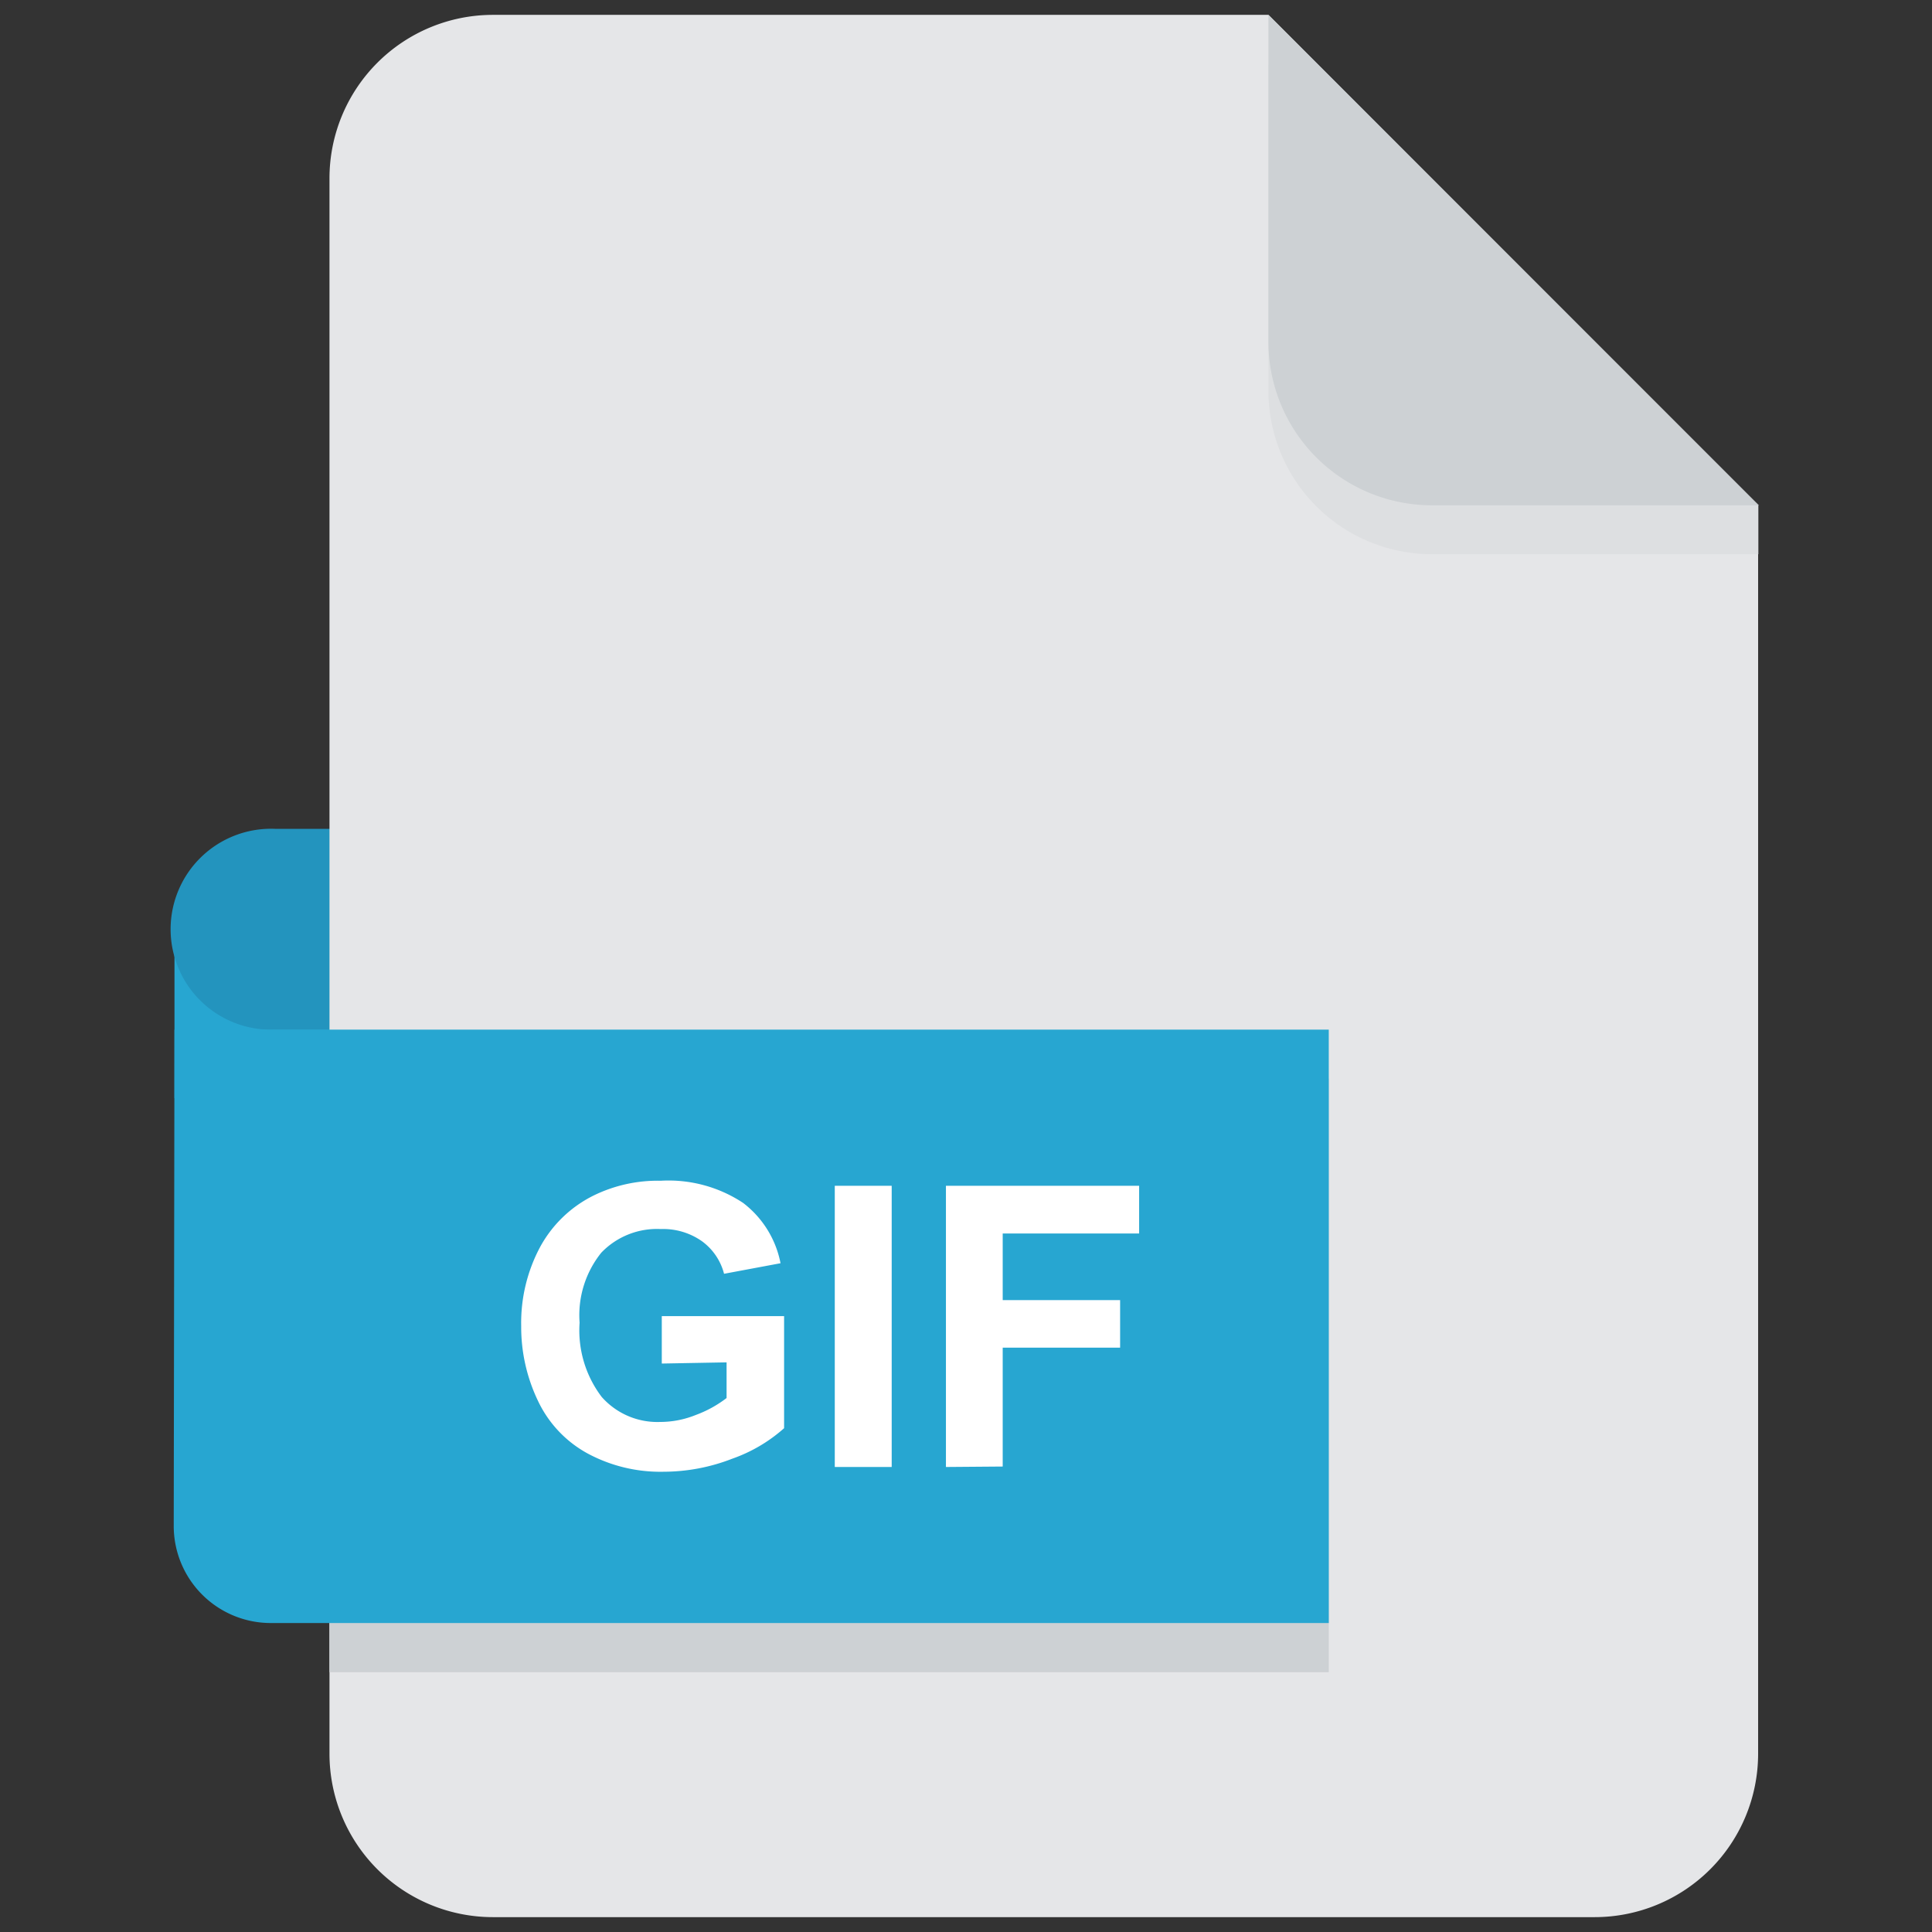 <svg xmlns="http://www.w3.org/2000/svg" data-name="Layer 1" viewBox="0 0 130 130" id="gif-file"><rect x="0" y="0" width="130" height="130" fill="#333333" stroke="none"/><polygon fill="#27a6d1" points="11.74 62.72 11.74 73.89 23.02 73.89 22.67 65.72 11.74 62.72"></polygon><path fill="#2394be" d="M24.7,55.77H18.5a6.76,6.76,0,1,0,0,13.51h6.2a.18.18,0,0,0,.18-.17V55.94A.18.18,0,0,0,24.7,55.77Z"></path><path fill="#e5e6e8" d="M118.3,34V118a11,11,0,0,1-11,11H33.17a11,11,0,0,1-11-11V12a11,11,0,0,1,11-11H85.35Z"></path><rect width="67.24" height="39.93" x="22.17" y="72.59" fill="#cdd1d4"></rect><path fill="#cdd1d4" d="M85.35,26.29a11,11,0,0,0,11,11h22V34L85.35,4.32Z" opacity=".35"></path><path fill="#27a6d1" d="M89.41,109.21H18.22a6.53,6.53,0,0,1-6.53-6.53l.05-33.4H89.41Z"></path><path fill="#cdd1d4" d="M85.35,23a11,11,0,0,0,11,11h22l-33-33Z"></path><path fill="#fff" d="M44.53 91.75V88.56h8.23V96.1a10.44 10.44 0 0 1-3.48 2.05 12.79 12.79 0 0 1-4.61.88 10.33 10.33 0 0 1-5.17-1.25 7.85 7.85 0 0 1-3.32-3.56 11.48 11.48 0 0 1-1.11-5 10.83 10.83 0 0 1 1.24-5.25 8.27 8.27 0 0 1 3.62-3.52 9.8 9.8 0 0 1 4.53-1A9.09 9.09 0 0 1 50 80.94 6.7 6.7 0 0 1 52.52 85l-3.8.71a3.92 3.92 0 0 0-1.5-2.2 4.54 4.54 0 0 0-2.76-.81 5.19 5.19 0 0 0-4 1.59A6.71 6.71 0 0 0 39 89a7.39 7.39 0 0 0 1.49 5 5 5 0 0 0 3.93 1.68 6.41 6.41 0 0 0 2.4-.47 7.84 7.84 0 0 0 2.07-1.14v-2.4zM56.17 98.71V79.79H60V98.71zM63.65 98.71V79.79h13V83H67.47v4.48h7.9v3.2h-7.9v8z"></path></svg>